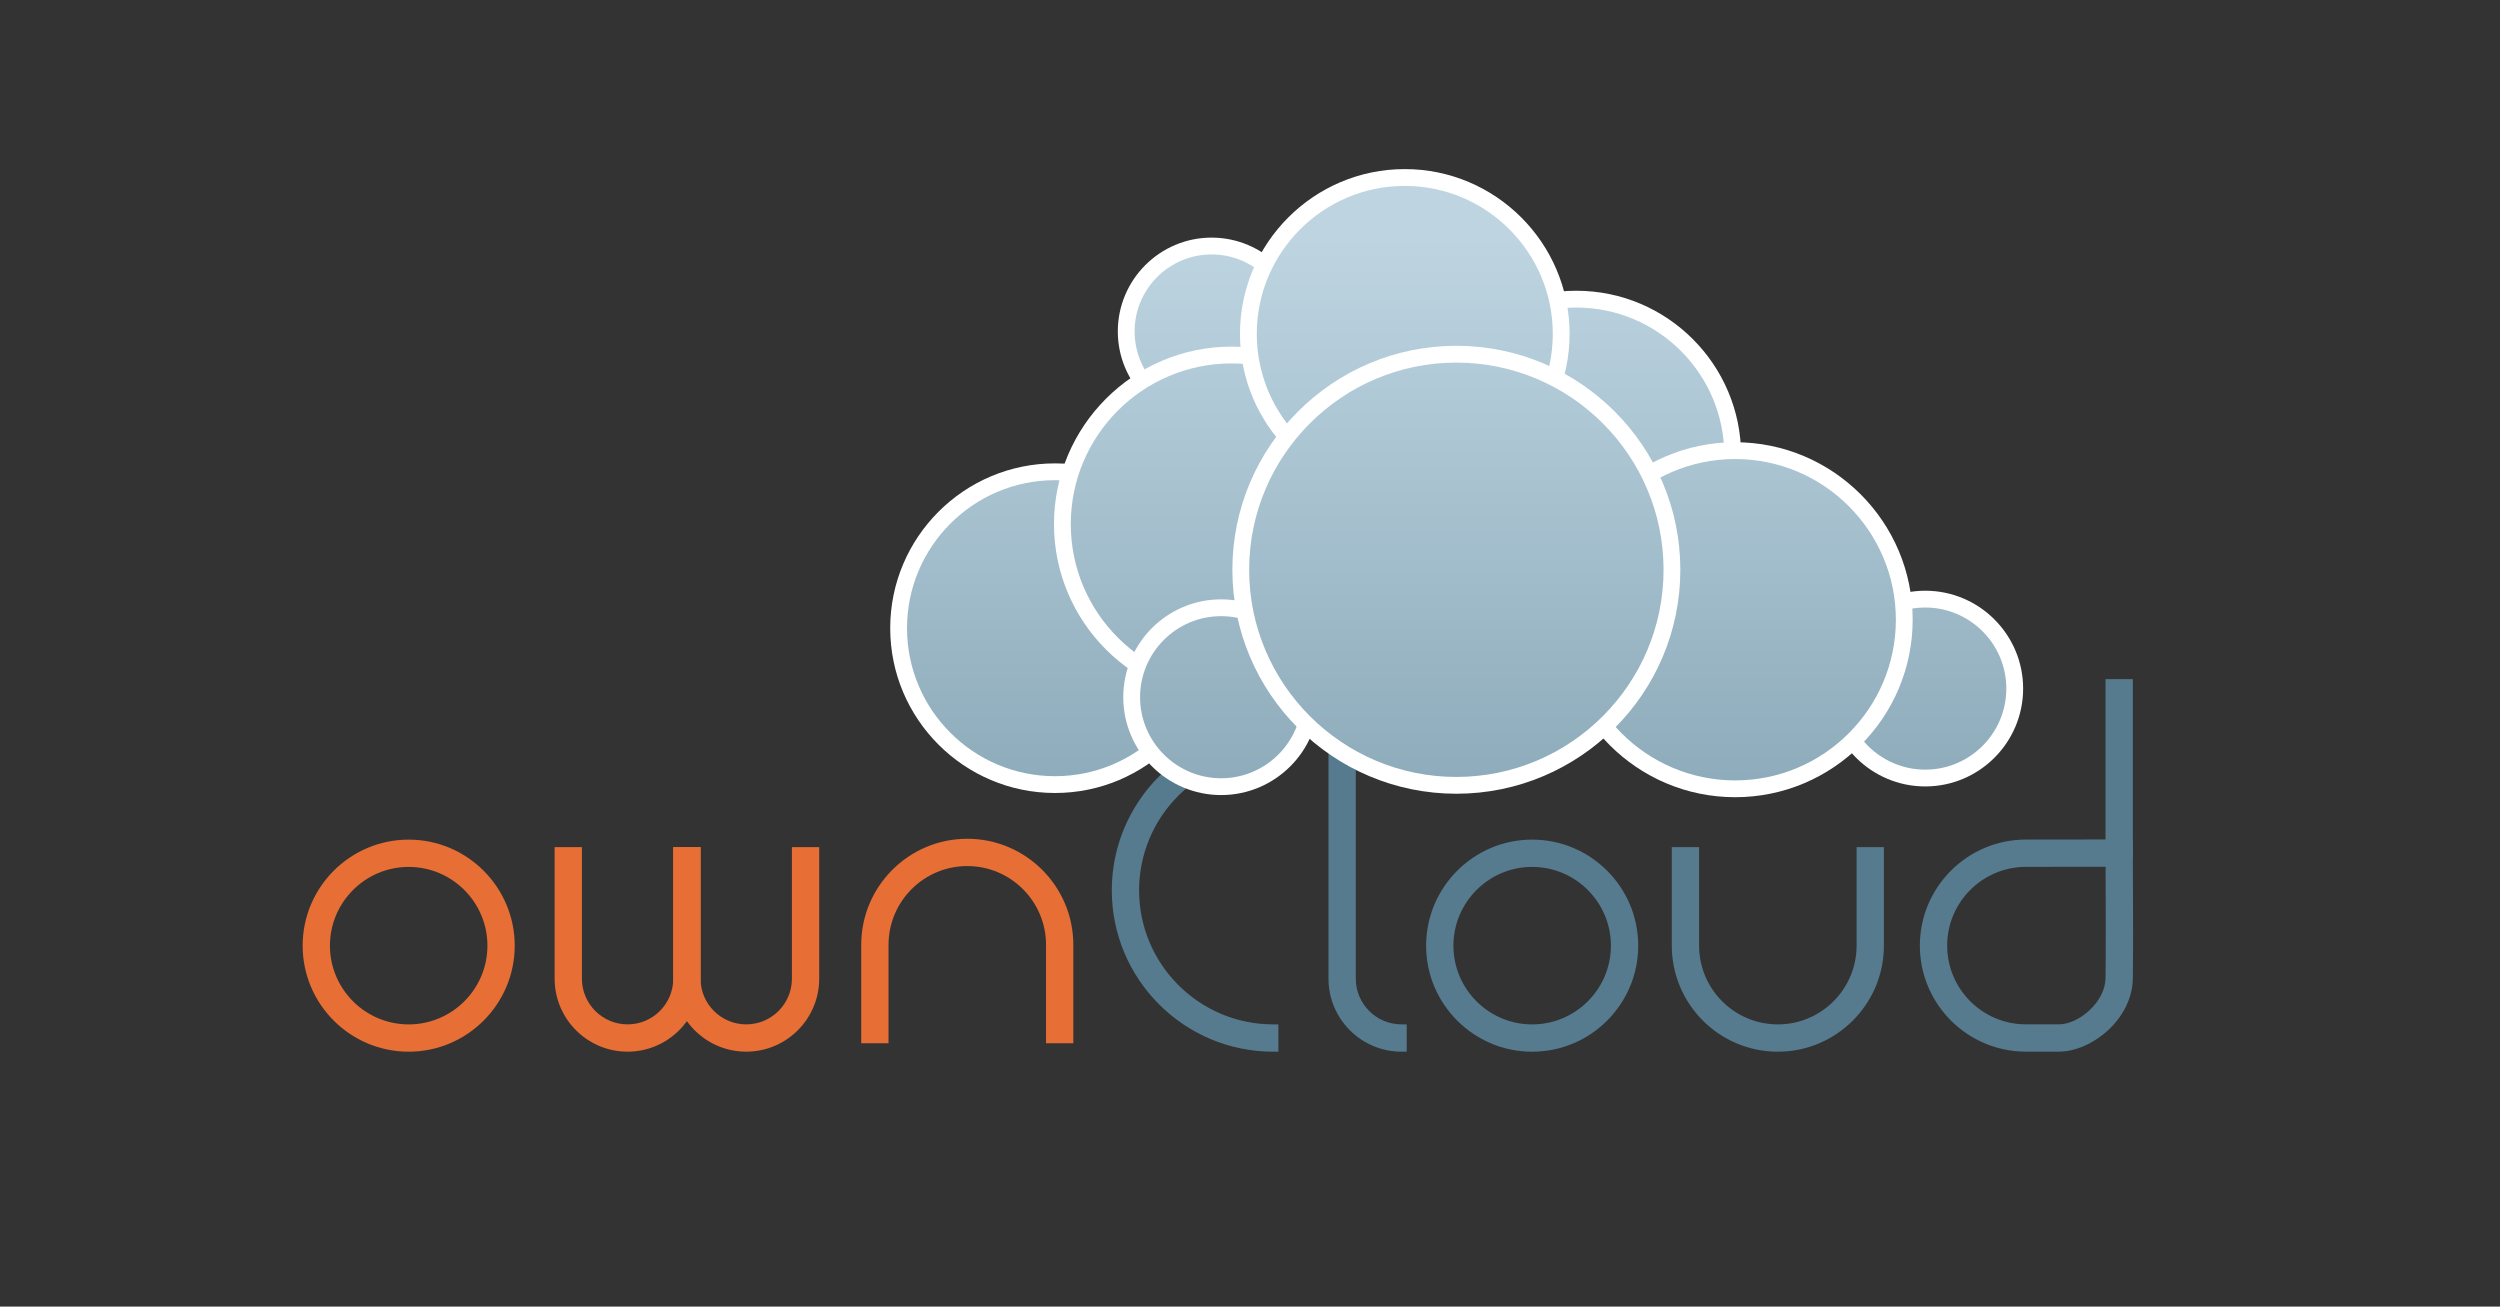<?xml version="1.0" encoding="UTF-8" standalone="no"?>
<svg
   xmlns:dc="http://purl.org/dc/elements/1.1/"
   xmlns:cc="http://creativecommons.org/ns#"
   xmlns:rdf="http://www.w3.org/1999/02/22-rdf-syntax-ns#"
   xmlns:svg="http://www.w3.org/2000/svg"
   xmlns="http://www.w3.org/2000/svg"
   viewBox="0 0 744.094 388.889"
   height="388.889"
   width="744.094"
   xml:space="preserve"
   version="1.1"
   id="svg2"><rect x="0" y="0" width="744.094" height="388.889" fill="#333333" stroke="none"/><defs
     id="defs6"><clipPath
       id="clipPath16"
       clipPathUnits="userSpaceOnUse"><path
         id="path18"
         d="m 0,311.111 595.275,0 L 595.275,0 0,0 0,311.111 Z" /></clipPath><linearGradient
       id="linearGradient110"
       spreadMethod="pad"
       gradientTransform="matrix(-1.53e-5,-283.334,283.334,-1.53e-5,288.494,255.222)"
       gradientUnits="userSpaceOnUse"
       y2="0"
       x2="1"
       y1="0"
       x1="0"><stop
         id="stop112"
         offset="0"
         style="stop-opacity:1;stop-color:#bed5e1" /><stop
         id="stop114"
         offset="1"
         style="stop-opacity:1;stop-color:#567b8f" /></linearGradient><clipPath
       id="clipPath122"
       clipPathUnits="userSpaceOnUse"><path
         id="path124"
         d="m 0,311.111 595.275,0 L 595.275,0 0,0 0,311.111 Z" /></clipPath><linearGradient
       id="linearGradient142"
       spreadMethod="pad"
       gradientTransform="matrix(-1.53e-5,-283.337,283.337,-1.53e-5,251.211,255.223)"
       gradientUnits="userSpaceOnUse"
       y2="0"
       x2="1"
       y1="0"
       x1="0"><stop
         id="stop144"
         offset="0"
         style="stop-opacity:1;stop-color:#bed5e1" /><stop
         id="stop146"
         offset="1"
         style="stop-opacity:1;stop-color:#567b8f" /></linearGradient><clipPath
       id="clipPath154"
       clipPathUnits="userSpaceOnUse"><path
         id="path156"
         d="m 0,311.111 595.275,0 L 595.275,0 0,0 0,311.111 Z" /></clipPath><linearGradient
       id="linearGradient174"
       spreadMethod="pad"
       gradientTransform="matrix(-1.53e-5,-283.339,283.339,-1.53e-5,293.225,255.223)"
       gradientUnits="userSpaceOnUse"
       y2="0"
       x2="1"
       y1="0"
       x1="0"><stop
         id="stop176"
         offset="0"
         style="stop-opacity:1;stop-color:#bed5e1" /><stop
         id="stop178"
         offset="1"
         style="stop-opacity:1;stop-color:#567b8f" /></linearGradient><clipPath
       id="clipPath186"
       clipPathUnits="userSpaceOnUse"><path
         id="path188"
         d="m 0,311.111 595.275,0 L 595.275,0 0,0 0,311.111 Z" /></clipPath><linearGradient
       id="linearGradient206"
       spreadMethod="pad"
       gradientTransform="matrix(-1.53e-5,-283.332,283.332,-1.53e-5,375.333,255.222)"
       gradientUnits="userSpaceOnUse"
       y2="0"
       x2="1"
       y1="0"
       x1="0"><stop
         id="stop208"
         offset="0"
         style="stop-opacity:1;stop-color:#bed5e1" /><stop
         id="stop210"
         offset="1"
         style="stop-opacity:1;stop-color:#567b8f" /></linearGradient><clipPath
       id="clipPath218"
       clipPathUnits="userSpaceOnUse"><path
         id="path220"
         d="m 0,311.111 595.275,0 L 595.275,0 0,0 0,311.111 Z" /></clipPath><linearGradient
       id="linearGradient238"
       spreadMethod="pad"
       gradientTransform="matrix(-1.53e-5,-283.331,283.331,-1.53e-5,334.492,255.222)"
       gradientUnits="userSpaceOnUse"
       y2="0"
       x2="1"
       y1="0"
       x1="0"><stop
         id="stop240"
         offset="0"
         style="stop-opacity:1;stop-color:#bed5e1" /><stop
         id="stop242"
         offset="1"
         style="stop-opacity:1;stop-color:#567b8f" /></linearGradient><clipPath
       id="clipPath250"
       clipPathUnits="userSpaceOnUse"><path
         id="path252"
         d="m 0,311.111 595.275,0 L 595.275,0 0,0 0,311.111 Z" /></clipPath><linearGradient
       id="linearGradient270"
       spreadMethod="pad"
       gradientTransform="matrix(-1.53e-5,-283.34,283.34,-1.53e-5,458.426,255.225)"
       gradientUnits="userSpaceOnUse"
       y2="0"
       x2="1"
       y1="0"
       x1="0"><stop
         id="stop272"
         offset="0"
         style="stop-opacity:1;stop-color:#bed5e1" /><stop
         id="stop274"
         offset="1"
         style="stop-opacity:1;stop-color:#567b8f" /></linearGradient><clipPath
       id="clipPath282"
       clipPathUnits="userSpaceOnUse"><path
         id="path284"
         d="m 0,311.111 595.275,0 L 595.275,0 0,0 0,311.111 Z" /></clipPath><linearGradient
       id="linearGradient302"
       spreadMethod="pad"
       gradientTransform="matrix(-1.53e-5,-283.334,283.334,-1.53e-5,413.162,255.223)"
       gradientUnits="userSpaceOnUse"
       y2="0"
       x2="1"
       y1="0"
       x1="0"><stop
         id="stop304"
         offset="0"
         style="stop-opacity:1;stop-color:#bed5e1" /><stop
         id="stop306"
         offset="1"
         style="stop-opacity:1;stop-color:#567b8f" /></linearGradient><clipPath
       id="clipPath314"
       clipPathUnits="userSpaceOnUse"><path
         id="path316"
         d="m 0,311.111 595.275,0 L 595.275,0 0,0 0,311.111 Z" /></clipPath><linearGradient
       id="linearGradient334"
       spreadMethod="pad"
       gradientTransform="matrix(-1.53e-5,-283.343,283.343,-1.53e-5,290.762,255.226)"
       gradientUnits="userSpaceOnUse"
       y2="0"
       x2="1"
       y1="0"
       x1="0"><stop
         id="stop336"
         offset="0"
         style="stop-opacity:1;stop-color:#bed5e1" /><stop
         id="stop338"
         offset="1"
         style="stop-opacity:1;stop-color:#567b8f" /></linearGradient><clipPath
       id="clipPath346"
       clipPathUnits="userSpaceOnUse"><path
         id="path348"
         d="m 0,311.111 595.275,0 L 595.275,0 0,0 0,311.111 Z" /></clipPath><linearGradient
       id="linearGradient366"
       spreadMethod="pad"
       gradientTransform="matrix(-1.53e-5,-283.336,283.336,-1.53e-5,346.773,255.223)"
       gradientUnits="userSpaceOnUse"
       y2="0"
       x2="1"
       y1="0"
       x1="0"><stop
         id="stop368"
         offset="0"
         style="stop-opacity:1;stop-color:#bed5e1" /><stop
         id="stop370"
         offset="1"
         style="stop-opacity:1;stop-color:#567b8f" /></linearGradient><clipPath
       id="clipPath378"
       clipPathUnits="userSpaceOnUse"><path
         id="path380"
         d="m 0,311.111 595.275,0 L 595.275,0 0,0 0,311.111 Z" /></clipPath></defs><g
     transform="matrix(1.25,0,0,-1.25,0,388.889)"
     id="g10"><g
       id="g12"><g
         clip-path="url(#clipPath16)"
         id="g14"><g
           transform="translate(97.312,105.314)"
           id="g20"><path
             id="path22"
             style="fill:#e76e34;fill-opacity:1;fill-rule:nonzero;stroke:none"
             d="m 0,0 c -10.683,0 -19.374,-8.691 -19.374,-19.374 0,-10.683 8.691,-19.374 19.374,-19.374 10.683,0 19.374,8.691 19.374,19.374 C 19.374,-8.691 10.683,0 0,0 m 0,-43.998 c -13.578,0 -24.624,11.046 -24.624,24.624 0,13.578 11.046,24.624 24.624,24.624 13.578,0 24.624,-11.046 24.624,-24.624 0,-13.578 -11.046,-24.624 -24.624,-24.624" /></g><g
           transform="translate(97.312,67.191)"
           id="g24"><path
             id="path26"
             style="fill:#e76e34;fill-opacity:1;fill-rule:nonzero;stroke:none"
             d="m 0,0 c -10.338,0 -18.749,8.411 -18.749,18.749 0,10.338 8.411,18.749 18.749,18.749 10.338,0 18.749,-8.411 18.749,-18.749 C 18.749,8.411 10.338,0 0,0 m 0,43.998 c -13.922,0 -25.249,-11.327 -25.249,-25.249 C -25.249,4.827 -13.922,-6.5 0,-6.5 13.922,-6.5 25.249,4.827 25.249,18.749 25.249,32.671 13.922,43.998 0,43.998 M 0,-1.25 c 11.027,0 19.999,8.972 19.999,19.999 0,11.027 -8.972,19.999 -19.999,19.999 -11.027,0 -19.999,-8.972 -19.999,-19.999 C -19.999,7.722 -11.027,-1.25 0,-1.25 m 0,43.998 c 13.233,0 23.999,-10.766 23.999,-23.999 C 23.999,5.516 13.233,-5.25 0,-5.25 c -13.233,0 -23.999,10.766 -23.999,23.999 0,13.233 10.766,23.999 23.999,23.999" /></g><g
           transform="translate(364.825,105.316)"
           id="g28"><path
             id="path30"
             style="fill:#567b8f;fill-opacity:1;fill-rule:nonzero;stroke:none"
             d="m 0,0 c -10.684,0 -19.376,-8.692 -19.376,-19.376 0,-10.684 8.692,-19.376 19.376,-19.376 10.684,0 19.376,8.692 19.376,19.376 C 19.376,-8.692 10.684,0 0,0 m 0,-44.002 c -13.579,0 -24.626,11.047 -24.626,24.626 0,13.579 11.047,24.626 24.626,24.626 13.579,0 24.626,-11.047 24.626,-24.626 0,-13.579 -11.047,-24.626 -24.626,-24.626" /></g><g
           transform="translate(364.825,67.189)"
           id="g32"><path
             id="path34"
             style="fill:#567b8f;fill-opacity:1;fill-rule:nonzero;stroke:none"
             d="m 0,0 c -10.339,0 -18.751,8.412 -18.751,18.751 0,10.339 8.412,18.751 18.751,18.751 10.339,0 18.751,-8.412 18.751,-18.751 C 18.751,8.412 10.339,0 0,0 m 0,44.002 c -13.924,0 -25.251,-11.327 -25.251,-25.251 C -25.251,4.827 -13.924,-6.5 0,-6.5 13.924,-6.5 25.251,4.827 25.251,18.751 25.251,32.675 13.924,44.002 0,44.002 M 0,-1.25 c 11.028,0 20.001,8.973 20.001,20.001 0,11.028 -8.973,20.001 -20.001,20.001 -11.028,0 -20.001,-8.973 -20.001,-20.001 C -20.001,7.723 -11.028,-1.25 0,-1.25 m 0,44.002 c 13.234,0 24.001,-10.767 24.001,-24.001 C 24.001,5.517 13.234,-5.25 0,-5.25 c -13.234,0 -24.001,10.767 -24.001,24.001 0,13.234 10.767,24.001 24.001,24.001" /></g><g
           transform="translate(149.436,61.323)"
           id="g36"><path
             id="path38"
             style="fill:#e76e34;fill-opacity:1;fill-rule:nonzero;stroke:none"
             d="m 0,0 c -9.235,0 -16.748,7.513 -16.748,16.748 l 0,30.699 5.25,0 0,-30.699 C -11.498,10.408 -6.34,5.25 0,5.25 c 6.341,0 11.5,5.158 11.5,11.498 l 0,30.699 5.25,0 0,-30.699 C 16.75,7.513 9.236,0 0,0" /></g><g
           transform="translate(166.811,109.395)"
           id="g40"><path
             id="path42"
             style="fill:#e76e34;fill-opacity:1;fill-rule:nonzero;stroke:none"
             d="m 0,0 -1.25,0 -4,0 -1.25,0 0,-1.25 0,-30.074 c 0,-5.995 -4.878,-10.873 -10.875,-10.873 -5.996,0 -10.873,4.878 -10.873,10.873 l 0,30.074 0,1.25 -1.25,0 -4,0 -1.25,0 0,-1.25 0,-30.074 c 0,-9.579 7.793,-17.373 17.373,-17.373 9.581,0 17.375,7.794 17.375,17.373 L 0,-1.25 0,0 Z m -1.25,-1.25 0,-30.074 c 0,-8.891 -7.234,-16.123 -16.125,-16.123 -8.89,0 -16.123,7.232 -16.123,16.123 l 0,30.074 4,0 0,-30.074 c 0,-6.685 5.438,-12.123 12.123,-12.123 6.686,0 12.125,5.438 12.125,12.123 l 0,30.074 4,0" /></g><g
           transform="translate(177.686,61.323)"
           id="g44"><path
             id="path46"
             style="fill:#e76e34;fill-opacity:1;fill-rule:nonzero;stroke:none"
             d="m 0,0 c -9.236,0 -16.75,7.513 -16.75,16.748 l 0,30.699 5.25,0 0,-30.699 C -11.5,10.408 -6.341,5.25 0,5.25 c 6.341,0 11.5,5.158 11.5,11.498 l 0,30.699 5.25,0 0,-30.699 C 16.75,7.513 9.236,0 0,0" /></g><g
           transform="translate(195.061,109.395)"
           id="g48"><path
             id="path50"
             style="fill:#e76e34;fill-opacity:1;fill-rule:nonzero;stroke:none"
             d="m 0,0 -1.25,0 -4,0 -1.25,0 0,-1.25 0,-30.074 c 0,-5.995 -4.878,-10.873 -10.875,-10.873 -5.997,0 -10.875,4.878 -10.875,10.873 l 0,30.074 0,1.25 -1.25,0 -4,0 -1.25,0 0,-1.25 0,-30.074 c 0,-9.579 7.794,-17.373 17.375,-17.373 9.581,0 17.375,7.794 17.375,17.373 L 0,-1.25 0,0 Z m -1.25,-1.25 0,-30.074 c 0,-8.891 -7.233,-16.123 -16.125,-16.123 -8.892,0 -16.125,7.232 -16.125,16.123 l 0,30.074 4,0 0,-30.074 c 0,-6.685 5.439,-12.123 12.125,-12.123 6.686,0 12.125,5.438 12.125,12.123 l 0,30.074 4,0" /></g><g
           transform="translate(333.701,61.323)"
           id="g52"><path
             id="path54"
             style="fill:#567b8f;fill-opacity:1;fill-rule:nonzero;stroke:none"
             d="m 0,0 c -9.235,0 -16.748,7.513 -16.748,16.748 l 0,70.703 5.25,0 0,-70.703 C -11.498,10.408 -6.34,5.25 0,5.25 l 0.625,0 L 0.625,0 0,0 Z" /></g><g
           transform="translate(322.828,149.399)"
           id="g56"><path
             id="path58"
             style="fill:#567b8f;fill-opacity:1;fill-rule:nonzero;stroke:none"
             d="m 0,0 -1.25,0 -4,0 -1.25,0 0,-1.25 0,-70.078 c 0,-9.579 7.794,-17.373 17.373,-17.373 l 1.25,0 0,1.25 0,4 0,1.25 -1.25,0 C 4.878,-82.201 0,-77.323 0,-71.328 L 0,-1.25 0,0 Z m -1.25,-1.25 0,-70.078 c 0,-6.685 5.438,-12.123 12.123,-12.123 l 0,-4 c -8.891,0 -16.123,7.232 -16.123,16.123 l 0,70.078 4,0" /></g><g
           transform="translate(249.694,63.317)"
           id="g60"><path
             id="path62"
             style="fill:#e76e34;fill-opacity:1;fill-rule:nonzero;stroke:none"
             d="m 0,0 0,22.826 c 0,10.684 -8.692,19.375 -19.377,19.375 -10.684,0 -19.375,-8.691 -19.375,-19.375 l 0,-22.826 -5.25,0 0,22.826 c 0,13.578 11.047,24.625 24.625,24.625 13.58,0 24.627,-11.047 24.627,-24.625 L 5.25,0 0,0 Z" /></g><g
           transform="translate(230.317,111.394)"
           id="g64"><path
             id="path66"
             style="fill:#e76e34;fill-opacity:1;fill-rule:nonzero;stroke:none"
             d="m 0,0 c -13.923,0 -25.25,-11.327 -25.25,-25.25 l 0,-22.201 0,-1.25 1.25,0 4,0 1.25,0 0,1.25 0,22.201 c 0,10.339 8.411,18.75 18.75,18.75 10.34,0 18.752,-8.411 18.752,-18.75 l 0,-22.201 0,-1.25 1.25,0 4,0 1.25,0 0,1.25 0,22.201 C 25.252,-11.327 13.924,0 0,0 m 0,-1.25 c 13.235,0 24.002,-10.767 24.002,-24 l 0,-22.201 -4,0 0,22.201 c 0,11.028 -8.973,20 -20.002,20 -11.028,0 -20,-8.972 -20,-20 l 0,-22.201 -4,0 0,22.201 c 0,13.233 10.766,24 24,24" /></g><g
           transform="translate(423.322,61.317)"
           id="g68"><path
             id="path70"
             style="fill:#567b8f;fill-opacity:1;fill-rule:nonzero;stroke:none"
             d="m 0,0 c -13.578,0 -24.625,11.046 -24.625,24.623 l 0,22.83 5.25,0 0,-22.83 C -19.375,13.94 -10.684,5.25 0,5.25 c 10.685,0 19.377,8.69 19.377,19.373 l 0,22.83 5.25,0 0,-22.83 C 24.627,11.046 13.579,0 0,0" /></g><g
           transform="translate(448.574,109.395)"
           id="g72"><path
             id="path74"
             style="fill:#567b8f;fill-opacity:1;fill-rule:nonzero;stroke:none"
             d="m 0,0 -1.25,0 -4,0 -1.25,0 0,-1.25 0,-22.205 c 0,-10.338 -8.412,-18.748 -18.752,-18.748 -10.339,0 -18.75,8.41 -18.75,18.748 l 0,22.205 0,1.25 -1.25,0 -4,0 -1.25,0 0,-1.25 0,-22.205 c 0,-13.922 11.327,-25.248 25.25,-25.248 13.924,0 25.252,11.326 25.252,25.248 L 0,-1.25 0,0 Z m -1.25,-1.25 0,-22.205 c 0,-13.233 -10.768,-23.998 -24.002,-23.998 -13.233,0 -24,10.765 -24,23.998 l 0,22.205 4,0 0,-22.205 c 0,-11.027 8.972,-19.998 20,-19.998 11.029,0 20.002,8.971 20.002,19.998 l 0,22.205 4,0" /></g><g
           transform="translate(303.146,61.317)"
           id="g76"><path
             id="path78"
             style="fill:#567b8f;fill-opacity:1;fill-rule:nonzero;stroke:none"
             d="m 0,0 c -20.838,0 -37.792,16.952 -37.792,37.789 0,20.838 16.954,37.791 37.792,37.791 l 0.625,0 0,-5.25 -0.625,0 C -17.943,70.33 -32.542,55.732 -32.542,37.789 -32.542,19.847 -17.943,5.25 0,5.25 l 0.625,0 L 0.625,0 0,0 Z" /></g><g
           transform="translate(304.396,137.523)"
           id="g80"><path
             id="path82"
             style="fill:#567b8f;fill-opacity:1;fill-rule:nonzero;stroke:none"
             d="m 0,0 -1.25,0 c -21.183,0 -38.417,-17.233 -38.417,-38.416 0,-21.182 17.234,-38.414 38.417,-38.414 l 1.25,0 0,1.25 0,4 0,1.25 -1.25,0 c -17.599,0 -31.917,14.316 -31.917,31.914 0,17.599 14.318,31.916 31.917,31.916 l 1.25,0 0,1.25 0,4 L 0,0 Z m -1.25,-1.25 0,-4 c -18.288,0 -33.167,-14.878 -33.167,-33.166 0,-18.287 14.879,-33.164 33.167,-33.164 l 0,-4 c -20.494,0 -37.167,16.672 -37.167,37.164 0,20.493 16.673,37.166 37.167,37.166" /></g><path
           id="path84"
           style="fill:#567b8f;fill-opacity:1;fill-rule:nonzero;stroke:none"
           d="m 501.971,148.774 5.25,0 0,-41.422 -5.25,0 0,41.422 z" /><g
           transform="translate(507.846,149.399)"
           id="g86"><path
             id="path88"
             style="fill:#567b8f;fill-opacity:1;fill-rule:nonzero;stroke:none"
             d="m 0,0 -1.25,0 -4,0 -1.25,0 0,-1.25 0,-40.172 0,-1.25 1.25,0 4,0 1.25,0 0,1.25 L 0,-1.25 0,0 Z m -1.25,-41.422 -4,0 0,40.172 4,0 0,-40.172 z" /></g><g
           transform="translate(482.391,105.327)"
           id="g90"><path
             id="path92"
             style="fill:#567b8f;fill-opacity:1;fill-rule:nonzero;stroke:none"
             d="m 0,0 c -10.686,0 -19.378,-8.691 -19.378,-19.375 0,-10.683 8.691,-19.373 19.375,-19.373 l 7.849,0 c 5.079,0 11.622,5.438 11.733,11.551 0.11,6.017 0.043,21.628 0.014,27.219 L 0,0 Z m -0.003,-43.998 c -13.578,0 -24.625,11.046 -24.625,24.623 0,13.578 11.047,24.625 24.625,24.625 L 24.813,5.278 24.83,2.536 c 0.022,-3.779 0.123,-22.977 -10e-4,-29.829 -0.169,-9.254 -9.43,-16.705 -16.983,-16.705 l -7.849,0 z" /></g><g
           transform="translate(482.388,67.204)"
           id="g94"><path
             id="path96"
             style="fill:#567b8f;fill-opacity:1;fill-rule:nonzero;stroke:none"
             d="m 0,0 c -10.339,0 -18.75,8.41 -18.75,18.748 0,10.339 8.412,18.75 18.752,18.75 l 18.973,0.023 C 19.005,31.473 19.063,16.738 18.957,10.937 18.854,5.304 12.612,0 7.849,0 L 0,0 Z M 25.437,44.026 24.193,44.025 -0.001,43.998 C -13.923,43.998 -25.25,32.671 -25.25,18.748 -25.25,4.826 -13.923,-6.5 0,-6.5 l 7.849,0 c 7.832,0 17.432,7.726 17.608,17.319 0.124,6.862 0.022,26.067 10e-4,29.847 l -10e-4,0.126 -0.013,1.991 -0.007,1.243 z M 0,-1.25 l 7.849,0 c 5.349,0 12.241,5.728 12.358,12.164 0.112,6.121 0.041,22.212 0.011,27.857 L 0.002,38.748 C -11.028,38.748 -20,29.776 -20,18.748 -20,7.721 -11.028,-1.25 0,-1.25 m 24.194,44.025 0.013,-1.989 c 10e-4,-0.223 0.136,-22.454 0,-29.944 C 24.044,1.928 15.125,-5.25 7.849,-5.25 L 0,-5.25 c -13.233,0 -24,10.766 -24,23.998 0,13.233 10.767,24 24,24 l 24.194,0.027" /></g></g></g><g
       id="g98"><g
         id="g100"><g
           id="g106"><g
             id="g108"><path
               id="path116"
               style="fill:url(#linearGradient110);stroke:none"
               d="m 268.162,232.2 c 0,-11.229 9.103,-20.332 20.332,-20.332 l 0,0 c 11.229,0 20.332,9.103 20.332,20.332 l 0,0 c 0,11.228 -9.103,20.332 -20.332,20.332 l 0,0 c -11.229,0 -20.332,-9.104 -20.332,-20.332" /></g></g></g></g><g
       id="g118"><g
         clip-path="url(#clipPath122)"
         id="g120"><g
           transform="translate(288.494,250.532)"
           id="g126"><path
             id="path128"
             style="fill:#ffffff;fill-opacity:1;fill-rule:nonzero;stroke:none"
             d="m 0,0 c -10.108,0 -18.332,-8.224 -18.332,-18.332 0,-10.108 8.224,-18.332 18.332,-18.332 10.108,0 18.332,8.224 18.332,18.332 C 18.332,-8.224 10.108,0 0,0 m 0,-40.664 c -12.314,0 -22.332,10.018 -22.332,22.332 C -22.332,-6.018 -12.314,4 0,4 12.313,4 22.332,-6.018 22.332,-18.332 22.332,-30.646 12.313,-40.664 0,-40.664" /></g></g></g><g
       id="g130"><g
         id="g132"><g
           id="g138"><g
             id="g140"><path
               id="path148"
               style="fill:url(#linearGradient142);stroke:none"
               d="m 213.969,161.534 c 0,-20.568 16.674,-37.242 37.242,-37.242 l 0,0 c 20.568,0 37.242,16.674 37.242,37.242 l 0,0 c 0,20.568 -16.674,37.243 -37.242,37.243 l 0,0 c -20.568,0 -37.242,-16.675 -37.242,-37.243" /></g></g></g></g><g
       id="g150"><g
         clip-path="url(#clipPath154)"
         id="g152"><g
           transform="translate(251.211,196.776)"
           id="g158"><path
             id="path160"
             style="fill:#ffffff;fill-opacity:1;fill-rule:nonzero;stroke:none"
             d="m 0,0 c -19.433,0 -35.242,-15.81 -35.242,-35.242 0,-19.433 15.809,-35.242 35.242,-35.242 19.433,0 35.242,15.809 35.242,35.242 C 35.242,-15.81 19.433,0 0,0 m 0,-74.484 c -21.638,0 -39.242,17.603 -39.242,39.242 C -39.242,-13.604 -21.638,4 0,4 21.638,4 39.242,-13.604 39.242,-35.242 39.242,-56.881 21.638,-74.484 0,-74.484" /></g></g></g><g
       id="g162"><g
         id="g164"><g
           id="g170"><g
             id="g172"><path
               id="path180"
               style="fill:url(#linearGradient174);stroke:none"
               d="m 252.964,186.315 c 0,-22.236 18.025,-40.261 40.261,-40.261 l 0,0 c 22.236,0 40.261,18.025 40.261,40.261 l 0,0 c 0,22.236 -18.025,40.261 -40.261,40.261 l 0,0 c -22.236,0 -40.261,-18.025 -40.261,-40.261" /></g></g></g></g><g
       id="g182"><g
         clip-path="url(#clipPath186)"
         id="g184"><g
           transform="translate(293.225,224.576)"
           id="g190"><path
             id="path192"
             style="fill:#ffffff;fill-opacity:1;fill-rule:nonzero;stroke:none"
             d="m 0,0 c -21.097,0 -38.261,-17.164 -38.261,-38.261 0,-21.097 17.164,-38.261 38.261,-38.261 21.097,0 38.261,17.164 38.261,38.261 C 38.261,-17.164 21.097,0 0,0 m 0,-80.522 c -23.303,0 -42.261,18.958 -42.261,42.261 C -42.261,-14.958 -23.303,4 0,4 23.303,4 42.261,-14.958 42.261,-38.261 42.261,-61.564 23.303,-80.522 0,-80.522" /></g></g></g><g
       id="g194"><g
         id="g196"><g
           id="g202"><g
             id="g204"><path
               id="path212"
               style="fill:url(#linearGradient206);stroke:none"
               d="m 338.092,202.639 c 0,-20.568 16.674,-37.242 37.242,-37.242 l 0,0 c 20.568,0 37.242,16.674 37.242,37.242 l 0,0 c 0,20.568 -16.674,37.242 -37.242,37.242 l 0,0 c -20.568,0 -37.242,-16.674 -37.242,-37.242" /></g></g></g></g><g
       id="g214"><g
         clip-path="url(#clipPath218)"
         id="g216"><g
           transform="translate(375.334,237.881)"
           id="g222"><path
             id="path224"
             style="fill:#ffffff;fill-opacity:1;fill-rule:nonzero;stroke:none"
             d="m 0,0 c -19.433,0 -35.242,-15.81 -35.242,-35.242 0,-19.432 15.809,-35.241 35.242,-35.241 19.433,0 35.242,15.809 35.242,35.241 C 35.242,-15.81 19.433,0 0,0 m 0,-74.483 c -21.639,0 -39.242,17.603 -39.242,39.241 C -39.242,-13.604 -21.639,4 0,4 21.639,4 39.242,-13.604 39.242,-35.242 39.242,-56.88 21.639,-74.483 0,-74.483" /></g></g></g><g
       id="g226"><g
         id="g228"><g
           id="g234"><g
             id="g236"><path
               id="path244"
               style="fill:url(#linearGradient238);stroke:none"
               d="m 297.252,231.608 c 0,-20.569 16.673,-37.242 37.241,-37.242 l 0,0 c 20.568,0 37.241,16.673 37.241,37.242 l 0,0 c 0,20.567 -16.673,37.24 -37.241,37.24 l 0,0 c -20.568,0 -37.241,-16.673 -37.241,-37.24" /></g></g></g></g><g
       id="g246"><g
         clip-path="url(#clipPath250)"
         id="g248"><g
           transform="translate(334.493,266.848)"
           id="g254"><path
             id="path256"
             style="fill:#ffffff;fill-opacity:1;fill-rule:nonzero;stroke:none"
             d="m 0,0 c -19.432,0 -35.241,-15.809 -35.241,-35.24 0,-19.432 15.809,-35.241 35.241,-35.241 19.432,0 35.241,15.809 35.241,35.241 C 35.241,-15.809 19.432,0 0,0 m 0,-74.481 c -21.638,0 -39.241,17.603 -39.241,39.241 C -39.241,-13.603 -21.638,4 0,4 21.638,4 39.241,-13.603 39.241,-35.24 39.241,-56.878 21.638,-74.481 0,-74.481" /></g></g></g><g
       id="g258"><g
         id="g260"><g
           id="g266"><g
             id="g268"><path
               id="path276"
               style="fill:url(#linearGradient270);stroke:none"
               d="m 437.127,147.154 c 0,-11.764 9.536,-21.301 21.3,-21.301 l 0,0 c 11.764,0 21.3,9.537 21.3,21.301 l 0,0 c 0,11.763 -9.536,21.299 -21.3,21.299 l 0,0 c -11.764,0 -21.3,-9.536 -21.3,-21.299" /></g></g></g></g><g
       id="g278"><g
         clip-path="url(#clipPath282)"
         id="g280"><g
           transform="translate(458.427,166.453)"
           id="g286"><path
             id="path288"
             style="fill:#ffffff;fill-opacity:1;fill-rule:nonzero;stroke:none"
             d="m 0,0 c -10.642,0 -19.3,-8.658 -19.3,-19.3 0,-10.641 8.658,-19.3 19.3,-19.3 10.642,0 19.3,8.659 19.3,19.3 C 19.3,-8.658 10.642,0 0,0 m 0,-42.6 c -12.848,0 -23.3,10.453 -23.3,23.3 C -23.3,-6.452 -12.848,4 0,4 12.848,4 23.3,-6.452 23.3,-19.3 23.3,-32.147 12.848,-42.6 0,-42.6" /></g></g></g><g
       id="g290"><g
         id="g292"><g
           id="g298"><g
             id="g300"><path
               id="path308"
               style="fill:url(#linearGradient302);stroke:none"
               d="m 372.902,163.548 c 0,-22.235 18.026,-40.261 40.261,-40.261 l 0,0 c 22.235,0 40.261,18.026 40.261,40.261 l 0,0 c 0,22.235 -18.026,40.261 -40.261,40.261 l 0,0 c -22.235,0 -40.261,-18.026 -40.261,-40.261" /></g></g></g></g><g
       id="g310"><g
         clip-path="url(#clipPath314)"
         id="g312"><g
           transform="translate(413.163,201.81)"
           id="g318"><path
             id="path320"
             style="fill:#ffffff;fill-opacity:1;fill-rule:nonzero;stroke:none"
             d="m 0,0 c -21.097,0 -38.261,-17.164 -38.261,-38.262 0,-21.096 17.164,-38.26 38.261,-38.26 21.097,0 38.261,17.164 38.261,38.26 C 38.261,-17.164 21.097,0 0,0 m 0,-80.522 c -23.303,0 -42.261,18.958 -42.261,42.26 C -42.261,-14.958 -23.303,4 0,4 23.303,4 42.261,-14.958 42.261,-38.262 42.261,-61.564 23.303,-80.522 0,-80.522" /></g></g></g><g
       id="g322"><g
         id="g324"><g
           id="g330"><g
             id="g332"><path
               id="path340"
               style="fill:url(#linearGradient334);stroke:none"
               d="m 269.463,145.101 c 0,-11.764 9.536,-21.301 21.299,-21.301 l 0,0 c 11.763,0 21.299,9.537 21.299,21.301 l 0,0 c 0,11.763 -9.536,21.298 -21.299,21.298 l 0,0 c -11.763,0 -21.299,-9.535 -21.299,-21.298" /></g></g></g></g><g
       id="g342"><g
         clip-path="url(#clipPath346)"
         id="g344"><g
           transform="translate(290.762,164.399)"
           id="g350"><path
             id="path352"
             style="fill:#ffffff;fill-opacity:1;fill-rule:nonzero;stroke:none"
             d="m 0,0 c -10.642,0 -19.299,-8.657 -19.299,-19.299 0,-10.641 8.657,-19.3 19.299,-19.3 10.641,0 19.298,8.659 19.298,19.3 C 19.298,-8.657 10.641,0 0,0 m 0,-42.599 c -12.847,0 -23.299,10.453 -23.299,23.3 C -23.299,-6.452 -12.847,4 0,4 12.847,4 23.298,-6.452 23.298,-19.299 c 0,-12.847 -10.451,-23.3 -23.298,-23.3" /></g></g></g><g
       id="g354"><g
         id="g356"><g
           id="g362"><g
             id="g364"><path
               id="path372"
               style="fill:url(#linearGradient366);stroke:none"
               d="m 295.44,175.442 c 0,-28.349 22.983,-51.327 51.334,-51.327 l 0,0 c 28.349,0 51.334,22.978 51.334,51.327 l 0,0 c 0,28.351 -22.986,51.334 -51.334,51.334 l 0,0 c -28.35,0 -51.334,-22.983 -51.334,-51.334" /></g></g></g></g><g
       id="g374"><g
         clip-path="url(#clipPath378)"
         id="g376"><g
           transform="translate(346.773,224.775)"
           id="g382"><path
             id="path384"
             style="fill:#ffffff;fill-opacity:1;fill-rule:nonzero;stroke:none"
             d="m 0,0 c -27.202,0 -49.333,-22.131 -49.333,-49.333 0,-27.199 22.131,-49.328 49.333,-49.328 27.203,0 49.334,22.129 49.334,49.328 C 49.334,-22.131 27.203,0 0,0 m 0,-102.661 c -29.408,0 -53.333,23.923 -53.333,53.328 C -53.333,-19.925 -29.408,4 0,4 29.408,4 53.334,-19.925 53.334,-49.333 53.334,-78.738 29.408,-102.661 0,-102.661" /></g></g></g></g></svg>